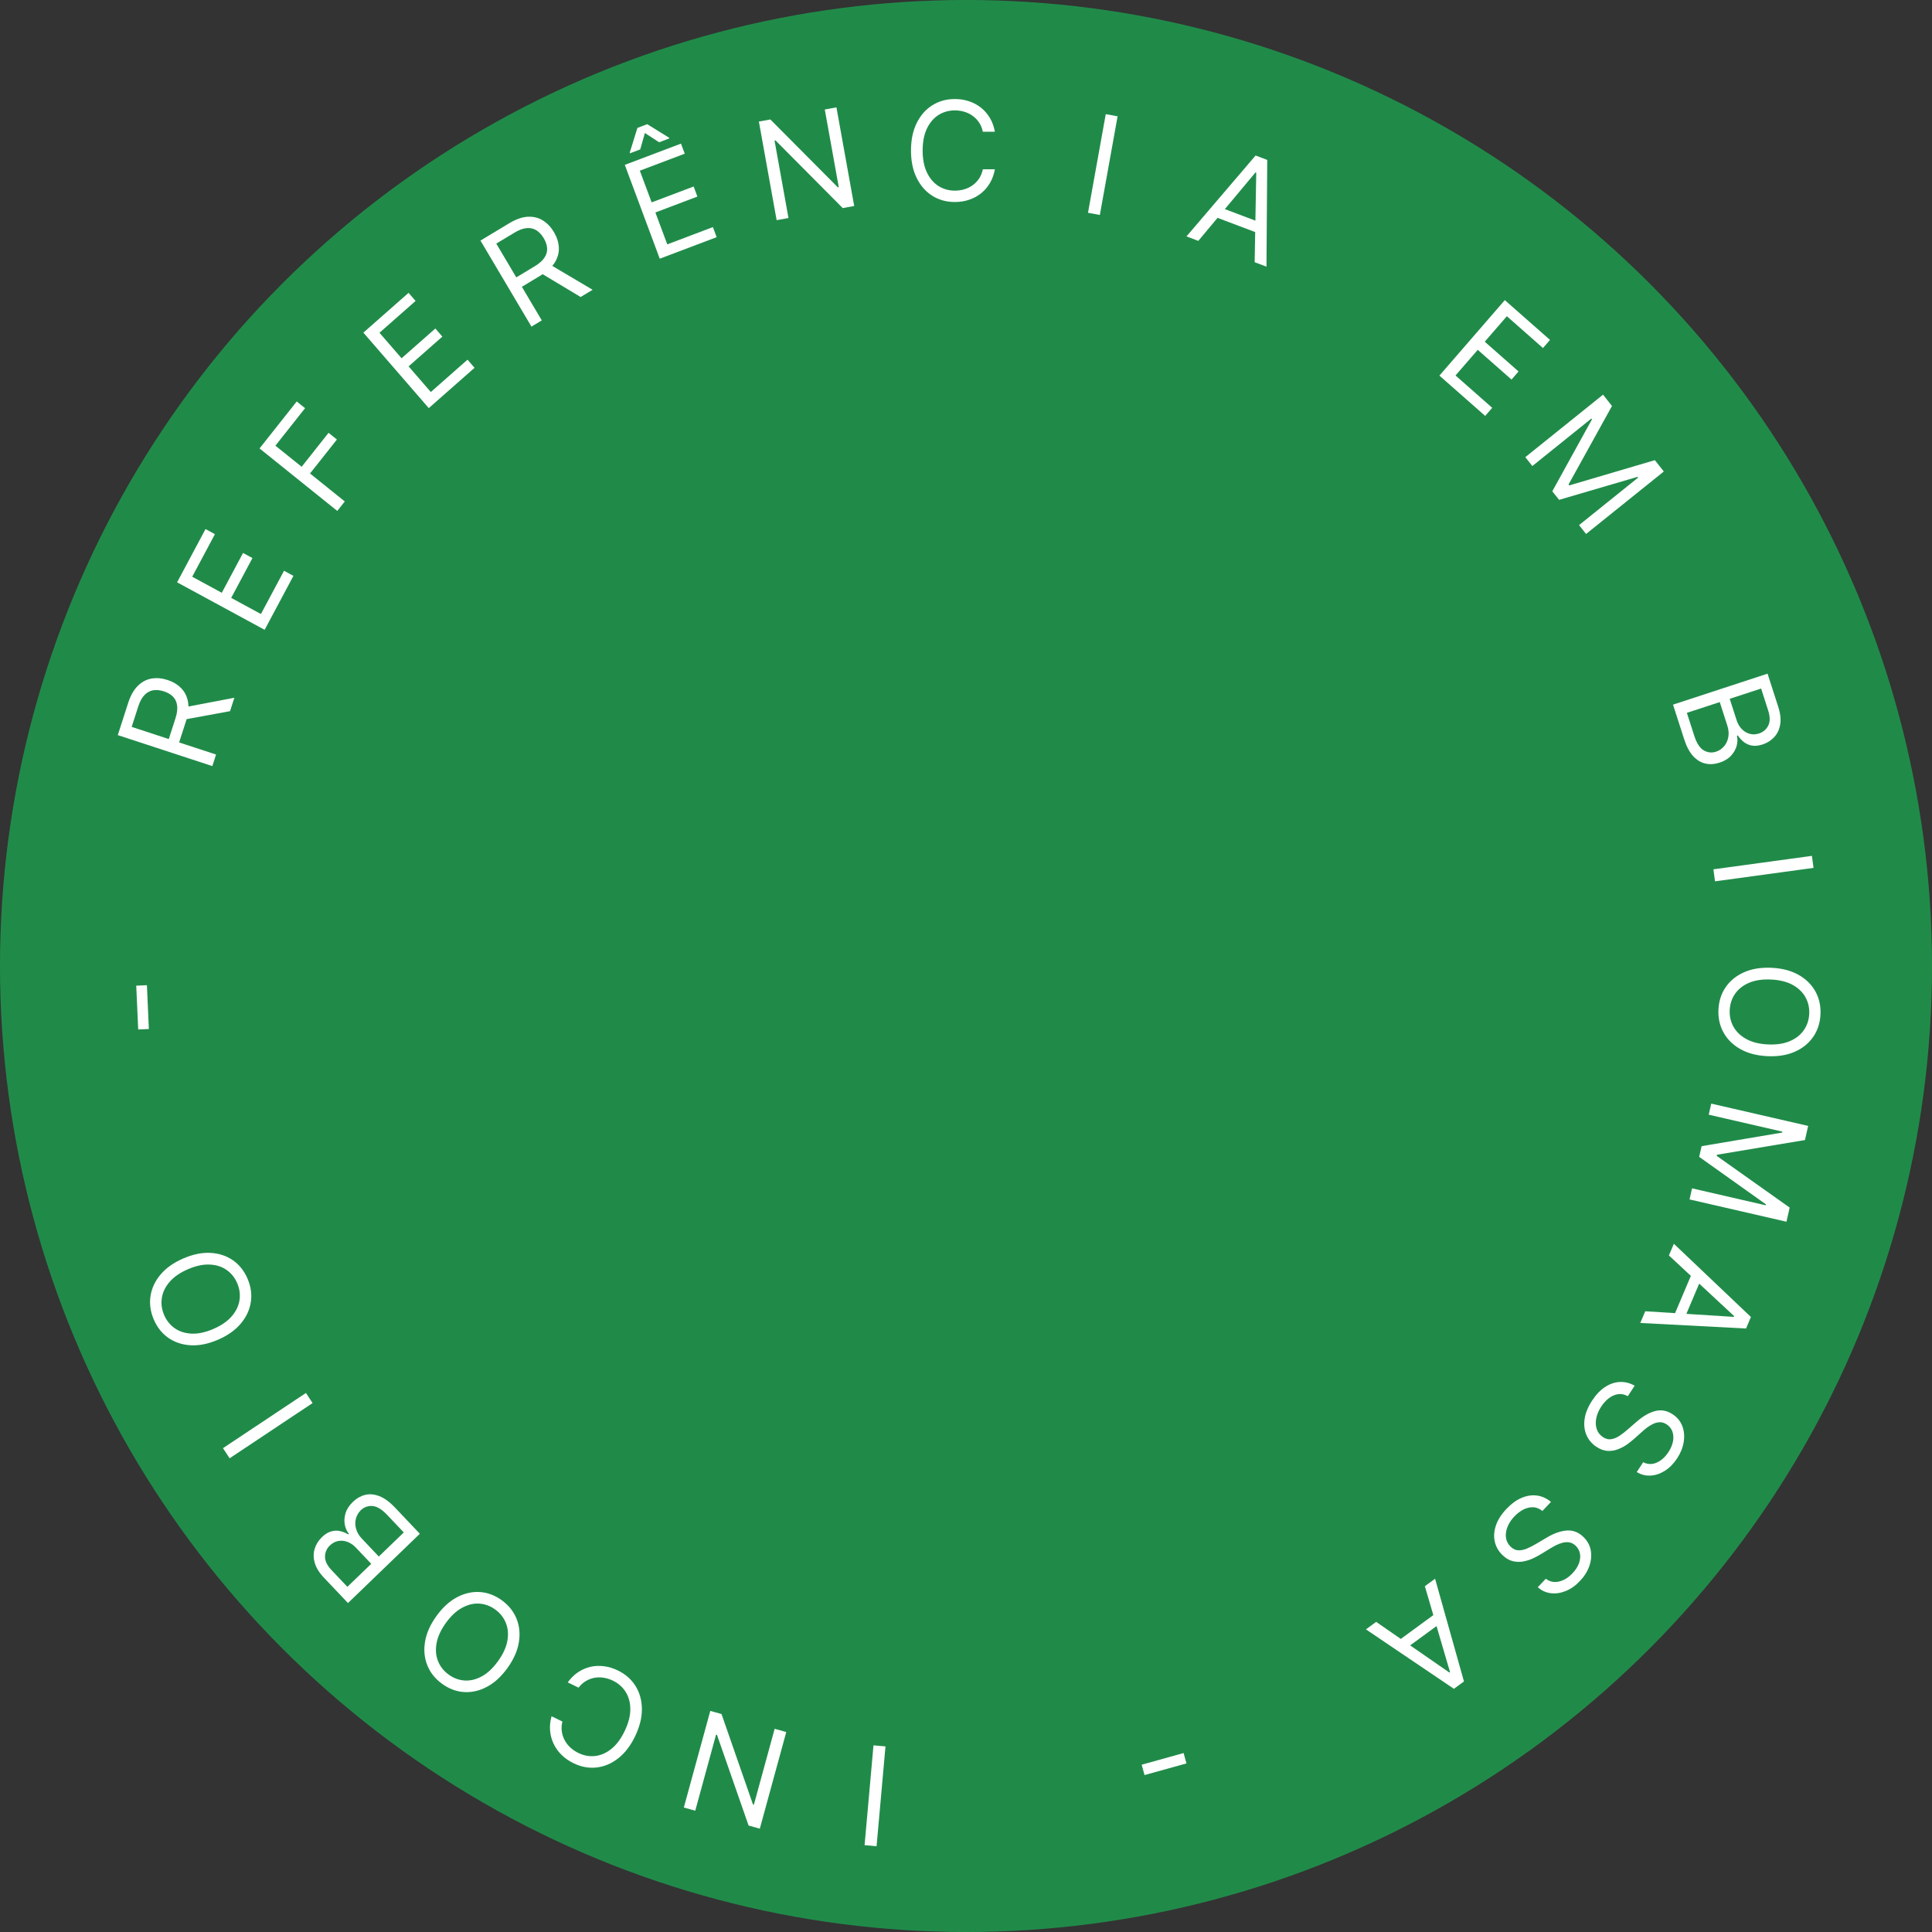 <svg width="122" height="122" viewBox="0 0 122 122" fill="none" xmlns="http://www.w3.org/2000/svg">
<rect x="0" y="0" width="122" height="122" fill="#333333" stroke="none"/>
<circle cx="61" cy="61" r="61" fill="#17BD57" fill-opacity="0.64"/>
<path d="M54.596 116.516L55.158 110.213L55.916 110.281L55.353 116.585L54.596 116.516Z" fill="white"/>
<path d="M43.182 114.139L44.852 108.039L45.561 108.236L47.547 113.943L47.606 113.96L48.917 109.169L49.65 109.373L47.98 115.475L47.271 115.277L45.276 109.554L45.217 109.538L43.903 114.341L43.182 114.139Z" fill="white"/>
<path d="M34.829 108.377L35.514 108.71C35.46 108.928 35.447 109.137 35.477 109.337C35.504 109.535 35.566 109.72 35.66 109.893C35.752 110.065 35.873 110.219 36.021 110.356C36.169 110.491 36.337 110.605 36.525 110.696C36.867 110.862 37.219 110.926 37.581 110.887C37.94 110.846 38.283 110.696 38.609 110.436C38.933 110.175 39.213 109.797 39.449 109.304C39.685 108.81 39.803 108.353 39.803 107.935C39.802 107.516 39.704 107.152 39.512 106.844C39.317 106.534 39.048 106.296 38.706 106.13C38.518 106.038 38.325 105.977 38.127 105.944C37.93 105.913 37.735 105.914 37.545 105.946C37.352 105.981 37.169 106.049 36.998 106.151C36.824 106.254 36.67 106.394 36.535 106.571L35.851 106.238C36.041 105.973 36.26 105.757 36.506 105.593C36.752 105.429 37.015 105.316 37.295 105.252C37.574 105.191 37.859 105.18 38.151 105.219C38.441 105.257 38.729 105.345 39.014 105.484C39.497 105.718 39.869 106.045 40.131 106.465C40.393 106.885 40.527 107.366 40.533 107.909C40.54 108.452 40.399 109.023 40.112 109.625C39.825 110.226 39.469 110.694 39.044 111.028C38.619 111.361 38.163 111.556 37.673 111.611C37.184 111.666 36.699 111.576 36.216 111.342C35.931 111.204 35.683 111.032 35.473 110.827C35.26 110.621 35.091 110.388 34.966 110.127C34.84 109.87 34.764 109.593 34.737 109.297C34.71 109.002 34.741 108.695 34.829 108.377Z" fill="white"/>
<path d="M27.56 102.049C27.949 101.508 28.382 101.113 28.859 100.86C29.336 100.609 29.82 100.5 30.311 100.533C30.802 100.567 31.264 100.743 31.697 101.06C32.13 101.378 32.438 101.766 32.622 102.227C32.806 102.687 32.852 103.185 32.762 103.72C32.672 104.255 32.433 104.793 32.043 105.332C31.654 105.873 31.221 106.268 30.744 106.52C30.268 106.772 29.784 106.88 29.293 106.847C28.802 106.814 28.34 106.638 27.907 106.321C27.473 106.003 27.165 105.615 26.982 105.154C26.798 104.693 26.751 104.196 26.841 103.661C26.931 103.126 27.171 102.588 27.56 102.049ZM28.155 102.484C27.836 102.928 27.64 103.356 27.567 103.769C27.493 104.18 27.524 104.556 27.661 104.895C27.796 105.234 28.017 105.515 28.325 105.74C28.632 105.966 28.967 106.091 29.329 106.118C29.69 106.143 30.054 106.057 30.421 105.859C30.786 105.661 31.129 105.34 31.448 104.896C31.768 104.453 31.965 104.026 32.039 103.614C32.112 103.201 32.081 102.826 31.945 102.488C31.809 102.148 31.587 101.866 31.279 101.641C30.972 101.415 30.637 101.29 30.277 101.264C29.914 101.238 29.55 101.324 29.185 101.524C28.818 101.721 28.475 102.041 28.155 102.484Z" fill="white"/>
<path d="M26.511 96.853L21.974 101.227L20.457 99.628C20.155 99.309 19.961 98.993 19.874 98.681C19.785 98.37 19.785 98.076 19.872 97.798C19.957 97.522 20.111 97.277 20.332 97.063C20.527 96.875 20.722 96.755 20.915 96.703C21.107 96.649 21.294 96.643 21.475 96.684C21.654 96.725 21.824 96.794 21.984 96.891L22.028 96.848C21.904 96.699 21.82 96.512 21.774 96.285C21.729 96.058 21.743 95.817 21.818 95.562C21.893 95.308 22.05 95.065 22.29 94.834C22.517 94.615 22.771 94.47 23.052 94.399C23.332 94.328 23.632 94.354 23.952 94.476C24.271 94.599 24.602 94.84 24.944 95.2L26.511 96.853ZM25.498 96.769L24.456 95.67C24.113 95.308 23.8 95.118 23.517 95.1C23.232 95.082 22.989 95.169 22.79 95.361C22.636 95.509 22.532 95.686 22.477 95.89C22.42 96.095 22.422 96.309 22.482 96.53C22.541 96.753 22.664 96.964 22.854 97.164L23.921 98.29L25.498 96.769ZM23.443 98.751L22.468 97.723C22.31 97.557 22.135 97.438 21.943 97.366C21.75 97.293 21.556 97.274 21.363 97.309C21.169 97.343 20.992 97.436 20.832 97.59C20.633 97.782 20.53 98.015 20.524 98.289C20.517 98.564 20.657 98.854 20.945 99.158L21.936 100.203L23.443 98.751Z" fill="white"/>
<path d="M14.081 91.447L19.32 87.961L19.738 88.6L14.5 92.087L14.081 91.447Z" fill="white"/>
<path d="M11.582 79.464C12.191 79.202 12.764 79.086 13.302 79.117C13.839 79.147 14.31 79.304 14.714 79.587C15.118 79.869 15.426 80.259 15.636 80.755C15.847 81.252 15.914 81.745 15.837 82.235C15.76 82.725 15.547 83.177 15.198 83.589C14.848 84.002 14.369 84.34 13.76 84.602C13.151 84.864 12.578 84.98 12.041 84.95C11.504 84.919 11.033 84.762 10.628 84.48C10.224 84.197 9.917 83.807 9.706 83.311C9.496 82.814 9.429 82.321 9.506 81.831C9.582 81.341 9.795 80.89 10.145 80.477C10.494 80.064 10.973 79.727 11.582 79.464ZM11.871 80.146C11.372 80.362 10.986 80.628 10.713 80.944C10.44 81.259 10.276 81.598 10.22 81.96C10.164 82.32 10.211 82.677 10.36 83.029C10.509 83.381 10.733 83.663 11.031 83.873C11.328 84.081 11.684 84.195 12.1 84.215C12.514 84.234 12.971 84.135 13.471 83.92C13.971 83.704 14.357 83.439 14.63 83.124C14.903 82.808 15.067 82.469 15.123 82.109C15.179 81.747 15.132 81.389 14.982 81.037C14.833 80.685 14.61 80.404 14.313 80.197C14.015 79.986 13.659 79.872 13.244 79.854C12.829 79.833 12.371 79.931 11.871 80.146Z" fill="white"/>
<path d="M8.603 62.242L9.277 62.212L9.4 64.978L8.727 65.009L8.603 62.242Z" fill="white"/>
<path d="M13.409 48.376L7.438 46.42L8.094 44.386C8.245 43.916 8.45 43.556 8.706 43.307C8.961 43.056 9.249 42.904 9.572 42.849C9.895 42.795 10.232 42.825 10.584 42.94C10.935 43.056 11.224 43.23 11.449 43.465C11.675 43.699 11.817 43.991 11.876 44.342C11.933 44.692 11.886 45.1 11.736 45.566L11.205 47.212L10.552 46.998L11.075 45.376C11.179 45.055 11.215 44.781 11.185 44.554C11.156 44.326 11.07 44.139 10.927 43.995C10.783 43.848 10.592 43.736 10.353 43.658C10.114 43.579 9.89 43.556 9.682 43.587C9.475 43.619 9.29 43.718 9.129 43.884C8.966 44.049 8.832 44.295 8.728 44.62L8.315 45.901L13.643 47.647L13.409 48.376ZM11.64 44.664L14.799 44.061L14.526 44.908L11.374 45.487L11.64 44.664Z" fill="white"/>
<path d="M16.711 39.771L11.183 36.772L12.978 33.409L13.572 33.731L12.137 36.419L14.005 37.433L15.347 34.918L15.941 35.24L14.599 37.755L16.477 38.774L17.936 36.042L18.529 36.364L16.711 39.771Z" fill="white"/>
<path d="M21.298 32.264L16.39 28.318L18.737 25.351L19.264 25.775L17.391 28.143L19.049 29.476L20.747 27.331L21.274 27.755L19.577 29.9L21.772 31.665L21.298 32.264Z" fill="white"/>
<path d="M27.076 25.771L22.946 21.005L25.799 18.492L26.243 19.004L23.962 21.013L25.358 22.623L27.491 20.744L27.934 21.256L25.801 23.135L27.205 24.755L29.522 22.713L29.966 23.226L27.076 25.771Z" fill="white"/>
<path d="M33.56 20.625L30.34 15.192L32.161 14.095C32.582 13.842 32.971 13.706 33.327 13.688C33.682 13.669 33.998 13.746 34.277 13.919C34.556 14.092 34.79 14.338 34.98 14.658C35.169 14.978 35.273 15.301 35.289 15.627C35.306 15.953 35.222 16.267 35.038 16.571C34.852 16.872 34.551 17.148 34.133 17.4L32.66 18.288L32.308 17.693L33.76 16.818C34.048 16.645 34.254 16.463 34.379 16.273C34.506 16.081 34.563 15.884 34.55 15.68C34.537 15.474 34.466 15.263 34.338 15.045C34.209 14.828 34.056 14.662 33.879 14.547C33.701 14.434 33.498 14.386 33.268 14.404C33.038 14.42 32.777 14.516 32.486 14.692L31.339 15.383L34.212 20.232L33.56 20.625ZM34.65 16.657L37.422 18.299L36.664 18.755L33.913 17.101L34.65 16.657Z" fill="white"/>
<path d="M41.661 16.336L39.455 10.411L43.002 9.069L43.239 9.705L40.404 10.778L41.149 12.78L43.801 11.777L44.038 12.413L41.386 13.417L42.136 15.431L45.017 14.34L45.254 14.977L41.661 16.336ZM41.622 8.984L40.723 8.399L40.428 9.435L39.785 9.679L39.768 9.632L40.25 8.077L40.869 7.842L42.247 8.694L42.264 8.74L41.622 8.984Z" fill="white"/>
<path d="M52.819 6.78L53.94 13.007L53.216 13.14L48.97 8.866L48.91 8.877L49.79 13.767L49.042 13.903L47.921 7.676L48.645 7.544L52.905 11.827L52.965 11.816L52.083 6.915L52.819 6.78Z" fill="white"/>
<path d="M62.823 8.318H62.063C62.018 8.098 61.939 7.904 61.827 7.737C61.716 7.571 61.582 7.43 61.422 7.317C61.265 7.202 61.09 7.115 60.898 7.058C60.706 7 60.506 6.971 60.297 6.971C59.917 6.971 59.573 7.068 59.264 7.261C58.958 7.455 58.714 7.74 58.532 8.118C58.352 8.495 58.262 8.957 58.262 9.505C58.262 10.053 58.352 10.516 58.532 10.893C58.714 11.27 58.958 11.555 59.264 11.749C59.573 11.942 59.917 12.039 60.297 12.039C60.506 12.039 60.706 12.01 60.898 11.953C61.09 11.895 61.265 11.809 61.422 11.696C61.582 11.581 61.716 11.44 61.827 11.273C61.939 11.104 62.018 10.91 62.063 10.692H62.823C62.766 11.015 62.661 11.305 62.51 11.56C62.359 11.816 62.171 12.033 61.946 12.212C61.721 12.389 61.469 12.524 61.189 12.617C60.911 12.71 60.614 12.756 60.297 12.756C59.762 12.756 59.286 12.624 58.869 12.361C58.452 12.097 58.124 11.722 57.885 11.236C57.646 10.749 57.526 10.173 57.526 9.505C57.526 8.838 57.646 8.261 57.885 7.774C58.124 7.288 58.452 6.913 58.869 6.65C59.286 6.386 59.762 6.254 60.297 6.254C60.614 6.254 60.911 6.3 61.189 6.393C61.469 6.486 61.721 6.622 61.946 6.801C62.171 6.978 62.359 7.195 62.51 7.45C62.661 7.703 62.766 7.993 62.823 8.318Z" fill="white"/>
<path d="M70.573 7.345L69.452 13.573L68.704 13.436L69.825 7.209L70.573 7.345Z" fill="white"/>
<path d="M75.669 15.211L74.923 14.928L79.287 9.82L80.022 10.098L79.974 16.84L79.228 16.557L79.328 10.905L79.282 10.887L75.669 15.211ZM76.806 13L79.814 14.138L79.577 14.775L76.57 13.637L76.806 13Z" fill="white"/>
<path d="M90.895 23.718L95.025 18.952L97.878 21.465L97.434 21.977L95.154 19.968L93.758 21.578L95.891 23.457L95.448 23.969L93.315 22.09L91.911 23.71L94.229 25.752L93.785 26.264L90.895 23.718Z" fill="white"/>
<path d="M101.227 24.922L101.792 25.637L99.049 30.594L99.095 30.652L104.499 29.058L105.065 29.773L100.156 33.719L99.713 33.159L103.442 30.16L103.404 30.112L98.452 31.564L98.023 31.023L100.529 26.478L100.491 26.43L96.763 29.428L96.319 28.868L101.227 24.922Z" fill="white"/>
<path d="M105.646 44.496L111.616 42.54L112.294 44.644C112.429 45.063 112.468 45.433 112.413 45.752C112.358 46.071 112.232 46.337 112.034 46.549C111.838 46.761 111.594 46.914 111.303 47.01C111.046 47.093 110.82 47.117 110.623 47.08C110.426 47.044 110.256 46.968 110.111 46.851C109.966 46.736 109.843 46.6 109.741 46.443L109.682 46.462C109.73 46.65 109.725 46.856 109.669 47.08C109.612 47.304 109.495 47.515 109.318 47.712C109.141 47.908 108.895 48.058 108.58 48.161C108.281 48.259 107.99 48.279 107.707 48.22C107.423 48.161 107.164 48.007 106.929 47.757C106.693 47.507 106.499 47.145 106.347 46.671L105.646 44.496ZM106.521 45.014L106.987 46.461C107.141 46.937 107.341 47.245 107.589 47.385C107.838 47.526 108.094 47.554 108.357 47.468C108.558 47.402 108.729 47.288 108.866 47.129C109.005 46.968 109.096 46.775 109.137 46.549C109.18 46.323 109.16 46.078 109.074 45.816L108.598 44.334L106.521 45.014ZM109.227 44.128L109.663 45.48C109.733 45.7 109.839 45.884 109.982 46.032C110.125 46.182 110.291 46.284 110.48 46.337C110.67 46.392 110.869 46.385 111.079 46.316C111.341 46.23 111.534 46.065 111.658 45.821C111.783 45.576 111.781 45.254 111.652 44.854L111.209 43.479L109.227 44.128Z" fill="white"/>
<path d="M114.519 54.804L108.298 55.654L108.197 54.895L114.417 54.045L114.519 54.804Z" fill="white"/>
<path d="M111.612 66.694C110.951 66.664 110.384 66.518 109.913 66.255C109.442 65.993 109.086 65.646 108.843 65.214C108.6 64.782 108.491 64.297 108.515 63.758C108.539 63.218 108.692 62.745 108.972 62.337C109.252 61.929 109.637 61.615 110.13 61.396C110.622 61.177 111.199 61.083 111.861 61.113C112.522 61.143 113.089 61.289 113.56 61.551C114.03 61.814 114.387 62.161 114.63 62.593C114.872 63.025 114.982 63.51 114.958 64.049C114.934 64.589 114.781 65.062 114.501 65.47C114.221 65.878 113.836 66.192 113.343 66.411C112.851 66.63 112.273 66.724 111.612 66.694ZM111.645 65.953C112.188 65.978 112.65 65.907 113.032 65.741C113.414 65.577 113.707 65.344 113.913 65.041C114.119 64.741 114.23 64.4 114.247 64.017C114.264 63.634 114.184 63.283 114.005 62.964C113.828 62.646 113.556 62.388 113.19 62.187C112.825 61.989 112.37 61.878 111.828 61.854C111.285 61.829 110.822 61.899 110.441 62.063C110.059 62.229 109.766 62.462 109.559 62.762C109.354 63.065 109.243 63.407 109.226 63.79C109.208 64.173 109.289 64.523 109.467 64.84C109.646 65.16 109.917 65.418 110.283 65.616C110.648 65.817 111.103 65.929 111.645 65.953Z" fill="white"/>
<path d="M114.179 71.098L113.978 71.99L108.423 72.918L108.407 72.99L113.012 76.256L112.81 77.148L106.69 75.74L106.848 75.041L111.498 76.111L111.511 76.05L107.298 73.052L107.451 72.377L112.537 71.519L112.551 71.459L107.901 70.389L108.06 69.69L114.179 71.098Z" fill="white"/>
<path d="M105.387 79.278L105.699 78.54L110.565 83.164L110.258 83.891L103.58 83.541L103.893 82.802L109.488 83.157L109.508 83.111L105.387 79.278ZM107.525 80.523L106.263 83.501L105.643 83.234L106.906 80.256L107.525 80.523Z" fill="white"/>
<path d="M103.762 92.335C104.041 92.477 104.325 92.485 104.613 92.36C104.9 92.236 105.148 92.013 105.357 91.694C105.51 91.46 105.607 91.23 105.647 91.005C105.685 90.781 105.672 90.577 105.604 90.391C105.535 90.207 105.418 90.06 105.251 89.949C105.112 89.856 104.969 89.809 104.825 89.809C104.681 89.812 104.54 89.845 104.404 89.907C104.27 89.971 104.143 90.047 104.023 90.135C103.906 90.225 103.802 90.31 103.712 90.391L103.218 90.833C103.092 90.946 102.942 91.066 102.77 91.193C102.595 91.321 102.402 91.426 102.191 91.508C101.982 91.593 101.759 91.63 101.524 91.62C101.289 91.609 101.048 91.521 100.803 91.358C100.52 91.17 100.313 90.924 100.182 90.623C100.051 90.323 100.011 89.985 100.063 89.61C100.114 89.237 100.272 88.847 100.538 88.442C100.785 88.063 101.061 87.776 101.363 87.58C101.664 87.385 101.975 87.281 102.295 87.267C102.614 87.254 102.923 87.333 103.223 87.503L102.792 88.164C102.582 88.049 102.374 88.007 102.168 88.038C101.963 88.072 101.769 88.157 101.588 88.296C101.408 88.438 101.249 88.613 101.111 88.823C100.951 89.067 100.847 89.312 100.798 89.559C100.751 89.806 100.761 90.034 100.829 90.242C100.898 90.451 101.027 90.619 101.218 90.746C101.392 90.862 101.566 90.907 101.74 90.881C101.912 90.856 102.086 90.786 102.258 90.671C102.431 90.557 102.605 90.424 102.777 90.272L103.386 89.745C103.775 89.411 104.156 89.196 104.532 89.1C104.908 89.005 105.273 89.075 105.626 89.309C105.919 89.505 106.122 89.755 106.235 90.06C106.35 90.368 106.378 90.698 106.322 91.05C106.266 91.406 106.127 91.752 105.907 92.089C105.684 92.429 105.425 92.691 105.131 92.876C104.838 93.061 104.537 93.162 104.227 93.178C103.918 93.196 103.627 93.121 103.357 92.954L103.762 92.335Z" fill="white"/>
<path d="M97.614 99.692C97.864 99.882 98.141 99.941 98.446 99.869C98.751 99.799 99.035 99.625 99.298 99.348C99.49 99.145 99.625 98.937 99.705 98.722C99.782 98.509 99.804 98.305 99.771 98.111C99.736 97.918 99.646 97.752 99.501 97.612C99.38 97.495 99.249 97.424 99.107 97.398C98.964 97.375 98.821 97.382 98.676 97.419C98.532 97.457 98.394 97.509 98.261 97.575C98.13 97.642 98.012 97.707 97.909 97.77L97.345 98.115C97.201 98.205 97.033 98.296 96.84 98.389C96.645 98.484 96.437 98.553 96.216 98.596C95.994 98.642 95.768 98.638 95.539 98.585C95.309 98.532 95.088 98.403 94.876 98.198C94.63 97.961 94.47 97.683 94.395 97.363C94.319 97.044 94.339 96.704 94.457 96.345C94.573 95.987 94.798 95.632 95.131 95.28C95.442 94.953 95.764 94.72 96.096 94.581C96.427 94.444 96.751 94.397 97.068 94.441C97.384 94.486 97.675 94.62 97.94 94.841L97.398 95.413C97.212 95.263 97.015 95.184 96.807 95.177C96.599 95.173 96.393 95.223 96.19 95.326C95.987 95.433 95.8 95.577 95.628 95.759C95.427 95.97 95.281 96.193 95.189 96.427C95.099 96.662 95.069 96.888 95.098 97.104C95.129 97.322 95.227 97.511 95.393 97.67C95.543 97.815 95.706 97.891 95.881 97.897C96.056 97.903 96.239 97.866 96.429 97.784C96.62 97.703 96.813 97.603 97.01 97.485L97.704 97.076C98.144 96.817 98.558 96.674 98.945 96.648C99.332 96.621 99.678 96.756 99.984 97.05C100.238 97.295 100.393 97.578 100.451 97.899C100.509 98.222 100.479 98.552 100.361 98.889C100.243 99.228 100.045 99.544 99.768 99.835C99.489 100.13 99.188 100.342 98.865 100.47C98.544 100.599 98.231 100.645 97.923 100.605C97.614 100.566 97.342 100.441 97.106 100.228L97.614 99.692Z" fill="white"/>
<path d="M89.976 100.165L90.621 99.692L92.445 106.179L91.811 106.644L86.256 102.89L86.901 102.417L91.525 105.616L91.564 105.587L89.976 100.165ZM91.179 102.34L88.58 104.243L88.184 103.693L90.783 101.79L91.179 102.34Z" fill="white"/>
<path d="M72.273 112.09L72.094 111.436L74.741 110.699L74.921 111.355L72.273 112.09Z" fill="white"/>
</svg>
